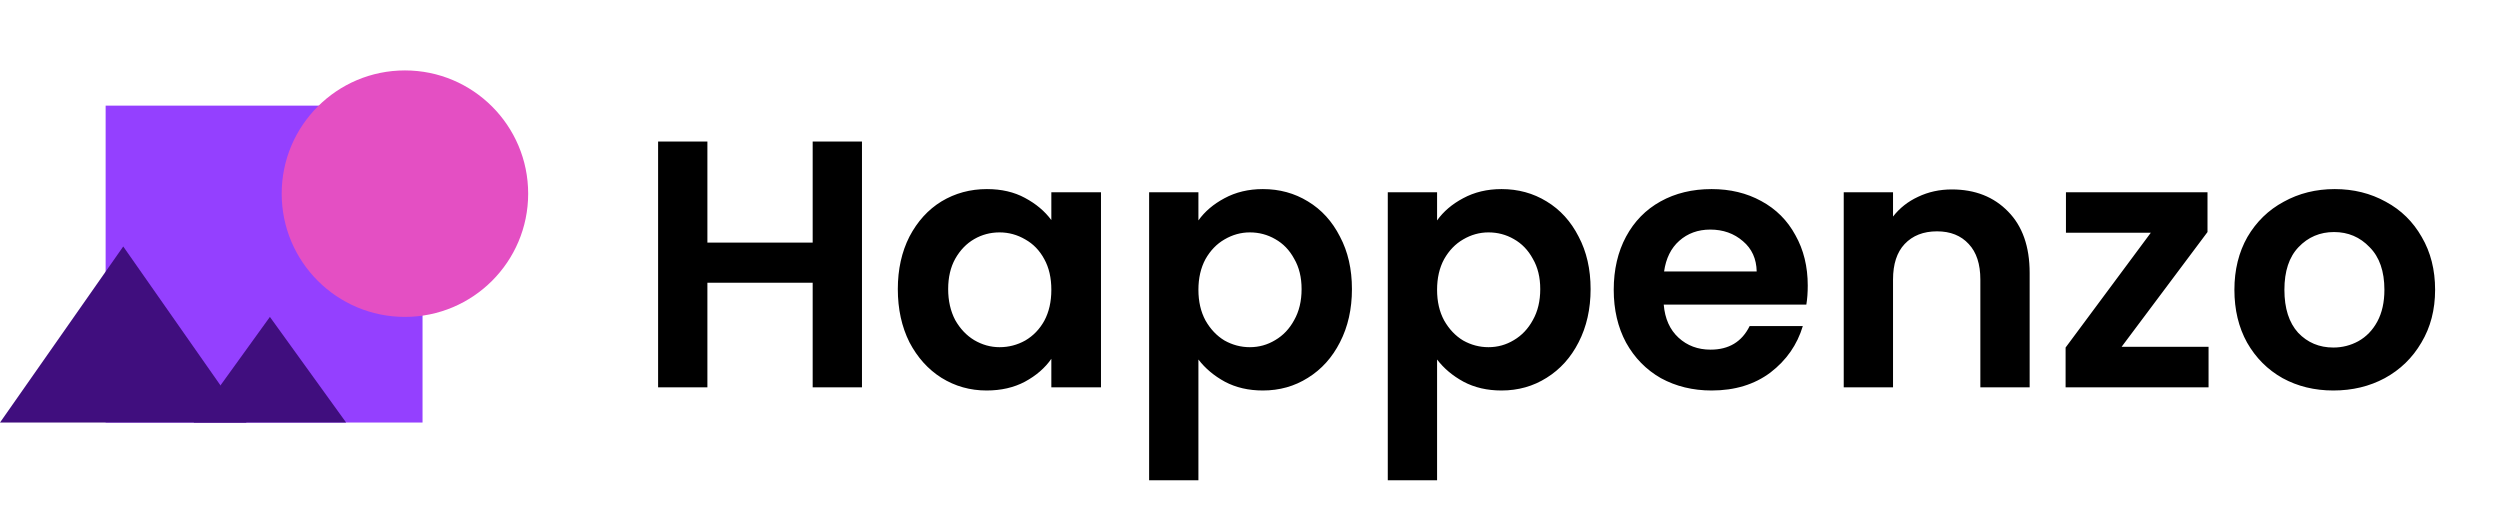 <svg width="71" height="15" viewBox="0 0 71 15" fill="none" xmlns="http://www.w3.org/2000/svg">
<path d="M24.48 4.02V11H23.08V8.03H20.09V11H18.69V4.02H20.09V6.89H23.08V4.02H24.48ZM25.498 8.21C25.498 7.65 25.608 7.153 25.828 6.72C26.055 6.287 26.358 5.953 26.738 5.72C27.125 5.487 27.555 5.37 28.028 5.37C28.441 5.37 28.801 5.453 29.108 5.62C29.421 5.787 29.671 5.997 29.858 6.25V5.46H31.268V11H29.858V10.19C29.678 10.45 29.428 10.667 29.108 10.84C28.795 11.007 28.431 11.09 28.018 11.09C27.551 11.09 27.125 10.97 26.738 10.73C26.358 10.49 26.055 10.153 25.828 9.72C25.608 9.28 25.498 8.777 25.498 8.21ZM29.858 8.23C29.858 7.89 29.791 7.6 29.658 7.36C29.525 7.113 29.345 6.927 29.118 6.8C28.891 6.667 28.648 6.6 28.388 6.6C28.128 6.6 27.888 6.663 27.668 6.79C27.448 6.917 27.268 7.103 27.128 7.35C26.995 7.59 26.928 7.877 26.928 8.21C26.928 8.543 26.995 8.837 27.128 9.09C27.268 9.337 27.448 9.527 27.668 9.66C27.895 9.793 28.135 9.86 28.388 9.86C28.648 9.86 28.891 9.797 29.118 9.67C29.345 9.537 29.525 9.35 29.658 9.11C29.791 8.863 29.858 8.57 29.858 8.23ZM34.035 6.26C34.215 6.007 34.462 5.797 34.775 5.63C35.095 5.457 35.459 5.37 35.865 5.37C36.339 5.37 36.765 5.487 37.145 5.72C37.532 5.953 37.835 6.287 38.055 6.72C38.282 7.147 38.395 7.643 38.395 8.21C38.395 8.777 38.282 9.28 38.055 9.72C37.835 10.153 37.532 10.49 37.145 10.73C36.765 10.97 36.339 11.09 35.865 11.09C35.459 11.09 35.099 11.007 34.785 10.84C34.479 10.673 34.229 10.463 34.035 10.21V13.64H32.635V5.46H34.035V6.26ZM36.965 8.21C36.965 7.877 36.895 7.59 36.755 7.35C36.622 7.103 36.442 6.917 36.215 6.79C35.995 6.663 35.755 6.6 35.495 6.6C35.242 6.6 35.002 6.667 34.775 6.8C34.555 6.927 34.375 7.113 34.235 7.36C34.102 7.607 34.035 7.897 34.035 8.23C34.035 8.563 34.102 8.853 34.235 9.1C34.375 9.347 34.555 9.537 34.775 9.67C35.002 9.797 35.242 9.86 35.495 9.86C35.755 9.86 35.995 9.793 36.215 9.66C36.442 9.527 36.622 9.337 36.755 9.09C36.895 8.843 36.965 8.55 36.965 8.21ZM40.813 6.26C40.993 6.007 41.239 5.797 41.553 5.63C41.873 5.457 42.236 5.37 42.643 5.37C43.116 5.37 43.543 5.487 43.923 5.72C44.309 5.953 44.613 6.287 44.833 6.72C45.059 7.147 45.173 7.643 45.173 8.21C45.173 8.777 45.059 9.28 44.833 9.72C44.613 10.153 44.309 10.49 43.923 10.73C43.543 10.97 43.116 11.09 42.643 11.09C42.236 11.09 41.876 11.007 41.563 10.84C41.256 10.673 41.006 10.463 40.813 10.21V13.64H39.413V5.46H40.813V6.26ZM43.743 8.21C43.743 7.877 43.673 7.59 43.533 7.35C43.399 7.103 43.219 6.917 42.993 6.79C42.773 6.663 42.533 6.6 42.273 6.6C42.019 6.6 41.779 6.667 41.553 6.8C41.333 6.927 41.153 7.113 41.013 7.36C40.879 7.607 40.813 7.897 40.813 8.23C40.813 8.563 40.879 8.853 41.013 9.1C41.153 9.347 41.333 9.537 41.553 9.67C41.779 9.797 42.019 9.86 42.273 9.86C42.533 9.86 42.773 9.793 42.993 9.66C43.219 9.527 43.399 9.337 43.533 9.09C43.673 8.843 43.743 8.55 43.743 8.21ZM51.34 8.11C51.34 8.31 51.327 8.49 51.3 8.65H47.25C47.283 9.05 47.423 9.363 47.67 9.59C47.917 9.817 48.22 9.93 48.58 9.93C49.1 9.93 49.47 9.707 49.69 9.26H51.2C51.04 9.793 50.733 10.233 50.28 10.58C49.827 10.92 49.27 11.09 48.61 11.09C48.077 11.09 47.597 10.973 47.17 10.74C46.75 10.5 46.42 10.163 46.18 9.73C45.947 9.297 45.83 8.797 45.83 8.23C45.83 7.657 45.947 7.153 46.18 6.72C46.413 6.287 46.74 5.953 47.16 5.72C47.58 5.487 48.063 5.37 48.61 5.37C49.137 5.37 49.607 5.483 50.02 5.71C50.44 5.937 50.763 6.26 50.99 6.68C51.223 7.093 51.34 7.57 51.34 8.11ZM49.89 7.71C49.883 7.35 49.753 7.063 49.5 6.85C49.247 6.63 48.937 6.52 48.57 6.52C48.223 6.52 47.93 6.627 47.69 6.84C47.457 7.047 47.313 7.337 47.26 7.71H49.89ZM55.432 5.38C56.092 5.38 56.625 5.59 57.032 6.01C57.438 6.423 57.642 7.003 57.642 7.75V11H56.242V7.94C56.242 7.5 56.132 7.163 55.912 6.93C55.692 6.69 55.392 6.57 55.012 6.57C54.625 6.57 54.319 6.69 54.092 6.93C53.872 7.163 53.762 7.5 53.762 7.94V11H52.362V5.46H53.762V6.15C53.949 5.91 54.185 5.723 54.472 5.59C54.765 5.45 55.085 5.38 55.432 5.38ZM60.253 9.85H62.723V11H58.663V9.87L61.083 6.61H58.673V5.46H62.693V6.59L60.253 9.85ZM66.267 11.09C65.734 11.09 65.254 10.973 64.827 10.74C64.4 10.5 64.064 10.163 63.817 9.73C63.577 9.297 63.457 8.797 63.457 8.23C63.457 7.663 63.581 7.163 63.827 6.73C64.081 6.297 64.424 5.963 64.857 5.73C65.29 5.49 65.774 5.37 66.307 5.37C66.841 5.37 67.324 5.49 67.757 5.73C68.191 5.963 68.531 6.297 68.777 6.73C69.031 7.163 69.157 7.663 69.157 8.23C69.157 8.797 69.027 9.297 68.767 9.73C68.514 10.163 68.167 10.5 67.727 10.74C67.294 10.973 66.807 11.09 66.267 11.09ZM66.267 9.87C66.52 9.87 66.757 9.81 66.977 9.69C67.204 9.563 67.384 9.377 67.517 9.13C67.65 8.883 67.717 8.583 67.717 8.23C67.717 7.703 67.577 7.3 67.297 7.02C67.024 6.733 66.687 6.59 66.287 6.59C65.887 6.59 65.55 6.733 65.277 7.02C65.01 7.3 64.877 7.703 64.877 8.23C64.877 8.757 65.007 9.163 65.267 9.45C65.534 9.73 65.867 9.87 66.267 9.87Z" fill="black"/>
<rect x="3" y="3" width="9" height="9" fill="#9440FF"/>
<circle cx="11.5" cy="5.5" r="3.5" fill="#E44FC3"/>
<path d="M7.665 9L9.83 12H5.5L7.665 9Z" fill="#400E7E"/>
<path d="M3.5 7L7 12H0L3.5 7Z" fill="#400E7E"/>
</svg>
